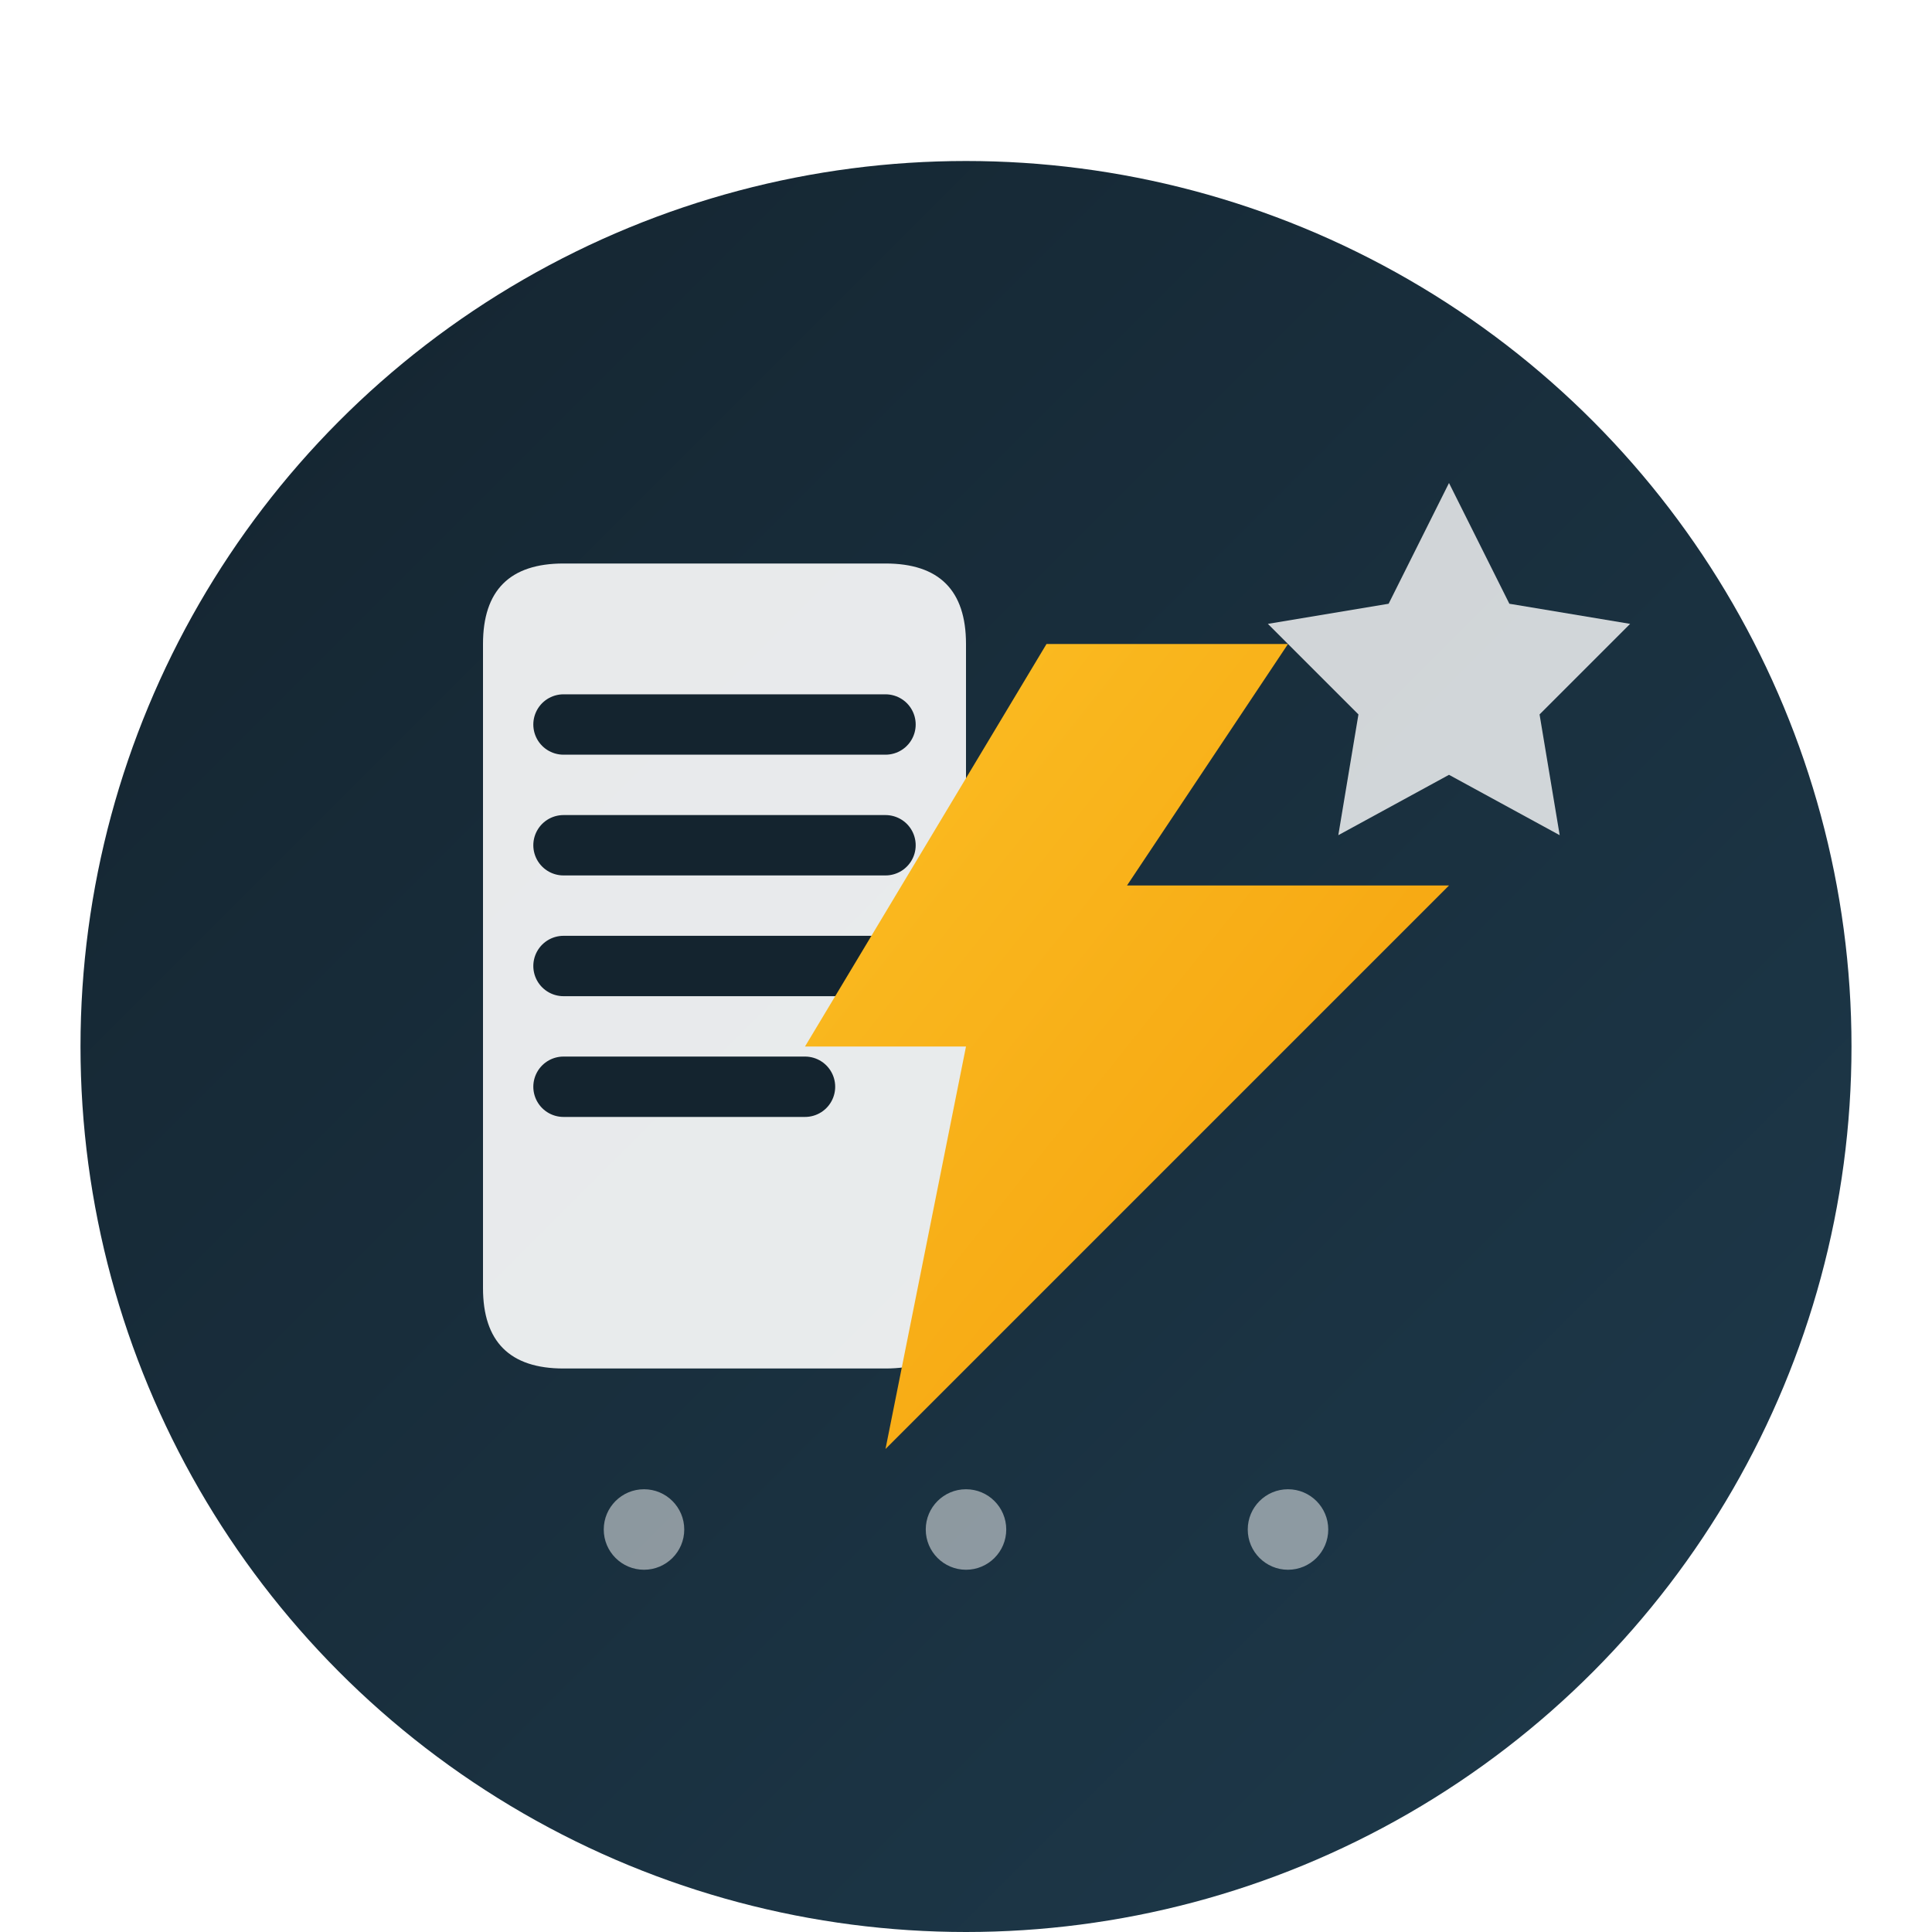 <svg width="48" height="48" viewBox="0 0 48 48" fill="none" xmlns="http://www.w3.org/2000/svg">
  <defs>
    <linearGradient id="gradient1" x1="0%" y1="0%" x2="100%" y2="100%">
      <stop offset="0%" style="stop-color:#14242f;stop-opacity:1" />
      <stop offset="100%" style="stop-color:#1e3a4c;stop-opacity:1" />
    </linearGradient>
    <linearGradient id="gradient2" x1="0%" y1="0%" x2="100%" y2="100%">
      <stop offset="0%" style="stop-color:#fbbf24;stop-opacity:1" />
      <stop offset="100%" style="stop-color:#f59e0b;stop-opacity:1" />
    </linearGradient>
    <filter id="shadow" x="-50%" y="-50%" width="200%" height="200%">
      <feGaussianBlur in="SourceAlpha" stdDeviation="2"/>
      <feOffset dx="0" dy="2" result="offsetblur"/>
      <feFlood flood-color="#000000" flood-opacity="0.2"/>
      <feComposite in2="offsetblur" operator="in"/>
      <feMerge>
        <feMergeNode/>
        <feMergeNode in="SourceGraphic"/>
      </feMerge>
    </filter>
  </defs>
  
  <!-- Background Circle -->
  <circle cx="24" cy="24" r="22" fill="url(#gradient1)" filter="url(#shadow)"/>
  
  <!-- Book Base -->
  <path d="M12 16 L12 32 Q12 34 14 34 L22 34 Q24 34 24 32 L24 16 Q24 14 22 14 L14 14 Q12 14 12 16 Z" 
        fill="#ffffff" opacity="0.9"/>
  
  <!-- Book Pages -->
  <path d="M14 18 L22 18 M14 21 L22 21 M14 24 L22 24 M14 27 L20 27" 
        stroke="#14242f" stroke-width="1.5" stroke-linecap="round"/>
  
  <!-- Lightning Bolt (representing fast learning) -->
  <path d="M26 14 L20 24 L24 24 L22 34 L36 20 L28 20 L32 14 Z" 
        fill="url(#gradient2)" filter="url(#shadow)"/>
  
  <!-- Star (excellence) -->
  <path d="M36 12 L37.5 15 L40.5 15.5 L38.25 17.75 L38.75 20.75 L36 19.25 L33.25 20.75 L33.75 17.75 L31.5 15.5 L34.5 15 Z" 
        fill="#ffffff" opacity="0.8"/>
  
  <!-- Decorative dots -->
  <circle cx="16" cy="38" r="1" fill="#ffffff" opacity="0.5"/>
  <circle cx="24" cy="38" r="1" fill="#ffffff" opacity="0.5"/>
  <circle cx="32" cy="38" r="1" fill="#ffffff" opacity="0.5"/>
</svg>